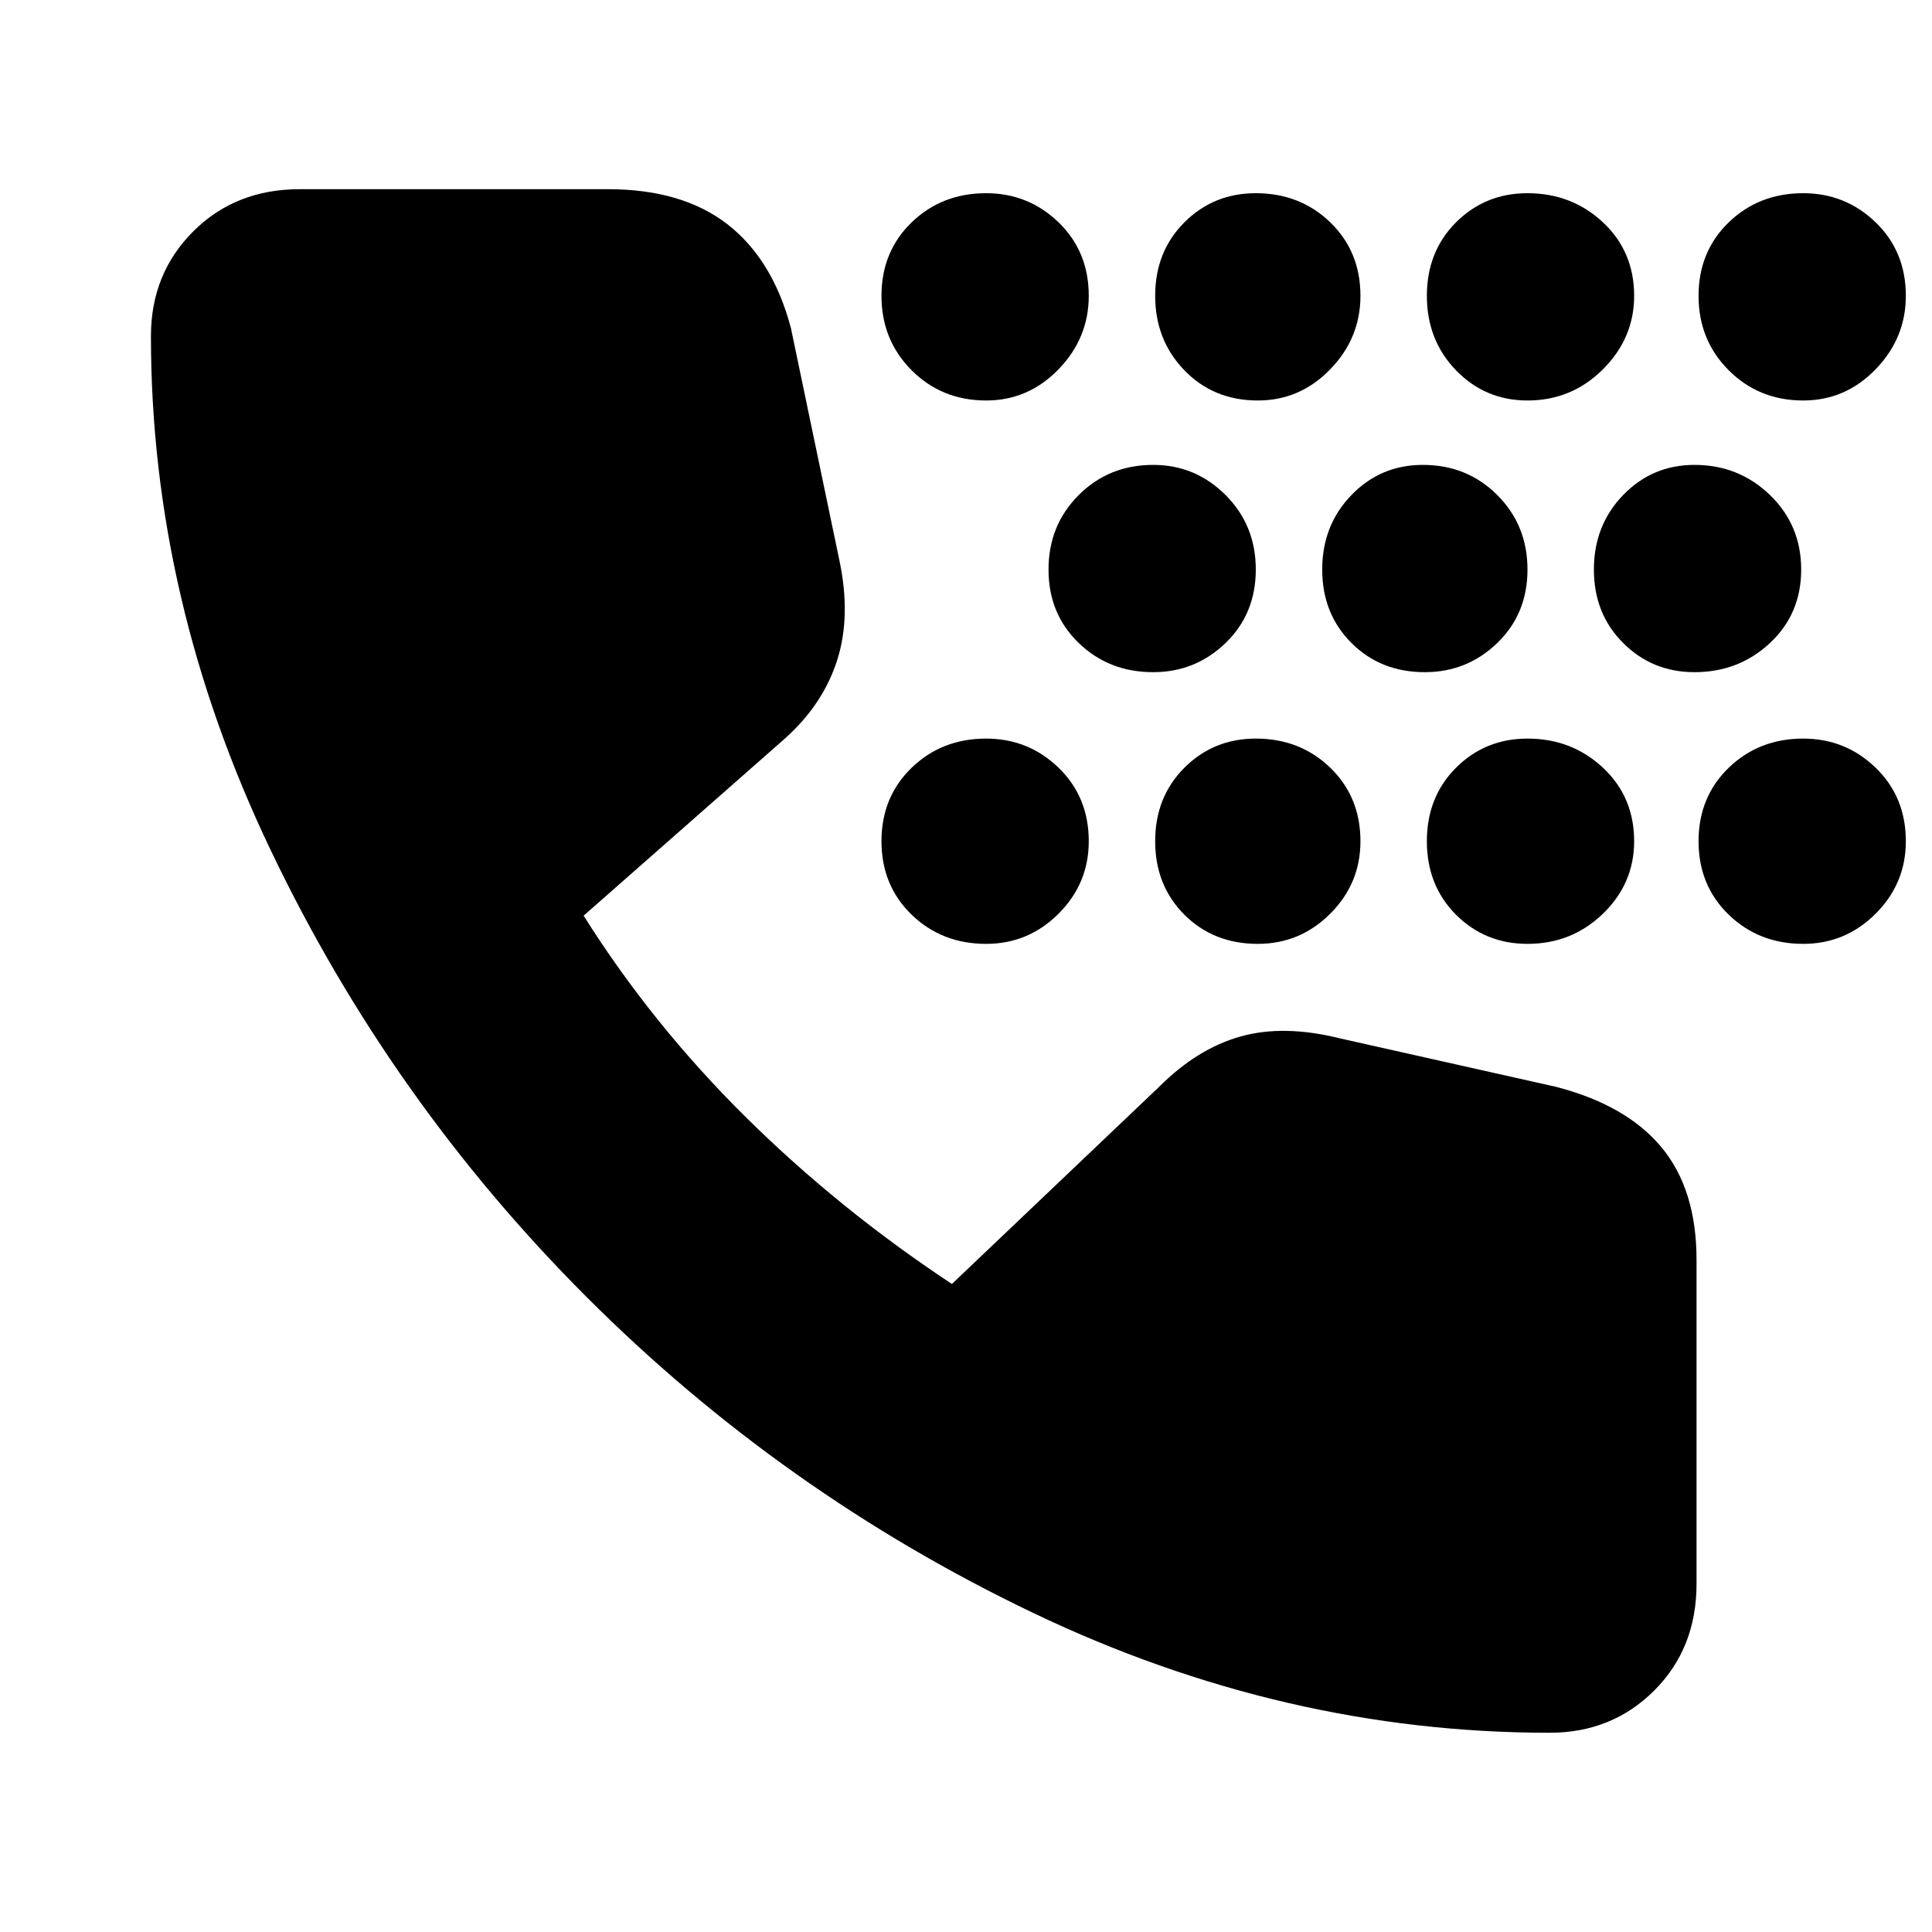 <svg xmlns="http://www.w3.org/2000/svg" height="24" width="24"><path d="M15.625 4.975q-.55 0-.912-.375-.363-.375-.363-.925t.363-.913q.362-.362.887-.362.55 0 .925.362.375.363.375.913 0 .525-.375.912-.375.388-.9.388Zm3.35 0q-.525 0-.888-.375-.362-.375-.362-.925t.362-.913q.363-.362.888-.362.55 0 .938.362.387.363.387.913 0 .525-.387.912-.388.388-.938.388Zm-6.725 0q-.55 0-.925-.375t-.375-.925q0-.55.375-.913.375-.362.925-.362.525 0 .9.362.375.363.375.913 0 .525-.375.912-.375.388-.9.388Zm10.15 0q-.55 0-.925-.375t-.375-.925q0-.55.375-.913.375-.362.925-.362.525 0 .9.362.375.363.375.913 0 .525-.375.912-.375.388-.9.388ZM17.7 8.35q-.55 0-.912-.363-.363-.362-.363-.912t.363-.925q.362-.375.887-.375.55 0 .925.375t.375.925q0 .55-.375.912-.375.363-.9.363Zm3.35 0q-.525 0-.887-.363-.363-.362-.363-.912t.363-.925q.362-.375.887-.375.55 0 .938.375.387.375.387.925t-.387.912q-.388.363-.938.363Zm-6.725 0q-.55 0-.925-.363-.375-.362-.375-.912t.375-.925q.375-.375.925-.375.525 0 .9.375t.375.925q0 .55-.375.912-.375.363-.9.363Zm4.65 3.375q-.525 0-.888-.362-.362-.363-.362-.913t.362-.913q.363-.362.888-.362.55 0 .938.362.387.363.387.913 0 .525-.387.9-.388.375-.938.375Zm-3.35 0q-.55 0-.912-.362-.363-.363-.363-.913t.363-.913q.362-.362.887-.362.55 0 .925.362.375.363.375.913 0 .525-.375.9t-.9.375Zm6.775 0q-.55 0-.925-.362Q21.1 11 21.1 10.45t.375-.913q.375-.362.925-.362.525 0 .9.362.375.363.375.913 0 .525-.375.9t-.9.375Zm-10.15 0q-.55 0-.925-.362-.375-.363-.375-.913t.375-.913q.375-.362.925-.362.525 0 .9.362.375.363.375.913 0 .525-.375.9t-.9.375Zm7 9.8q-3.3 0-6.412-1.487-3.113-1.488-5.55-3.925-2.438-2.438-3.925-5.551Q1.875 7.45 1.875 4.175q0-.775.525-1.3t1.325-.525H7.55q.925 0 1.488.437.562.438.787 1.288l.6 2.875q.15.7-.025 1.25t-.65.975l-2.5 2.2q.85 1.35 2.012 2.5 1.163 1.15 2.563 2.075L14.4 13.5q.475-.475 1.013-.625.537-.15 1.237.025l2.675.6q.875.225 1.313.75.437.525.437 1.4v4.025q0 .8-.525 1.325-.525.525-1.3.525Z"/></svg>